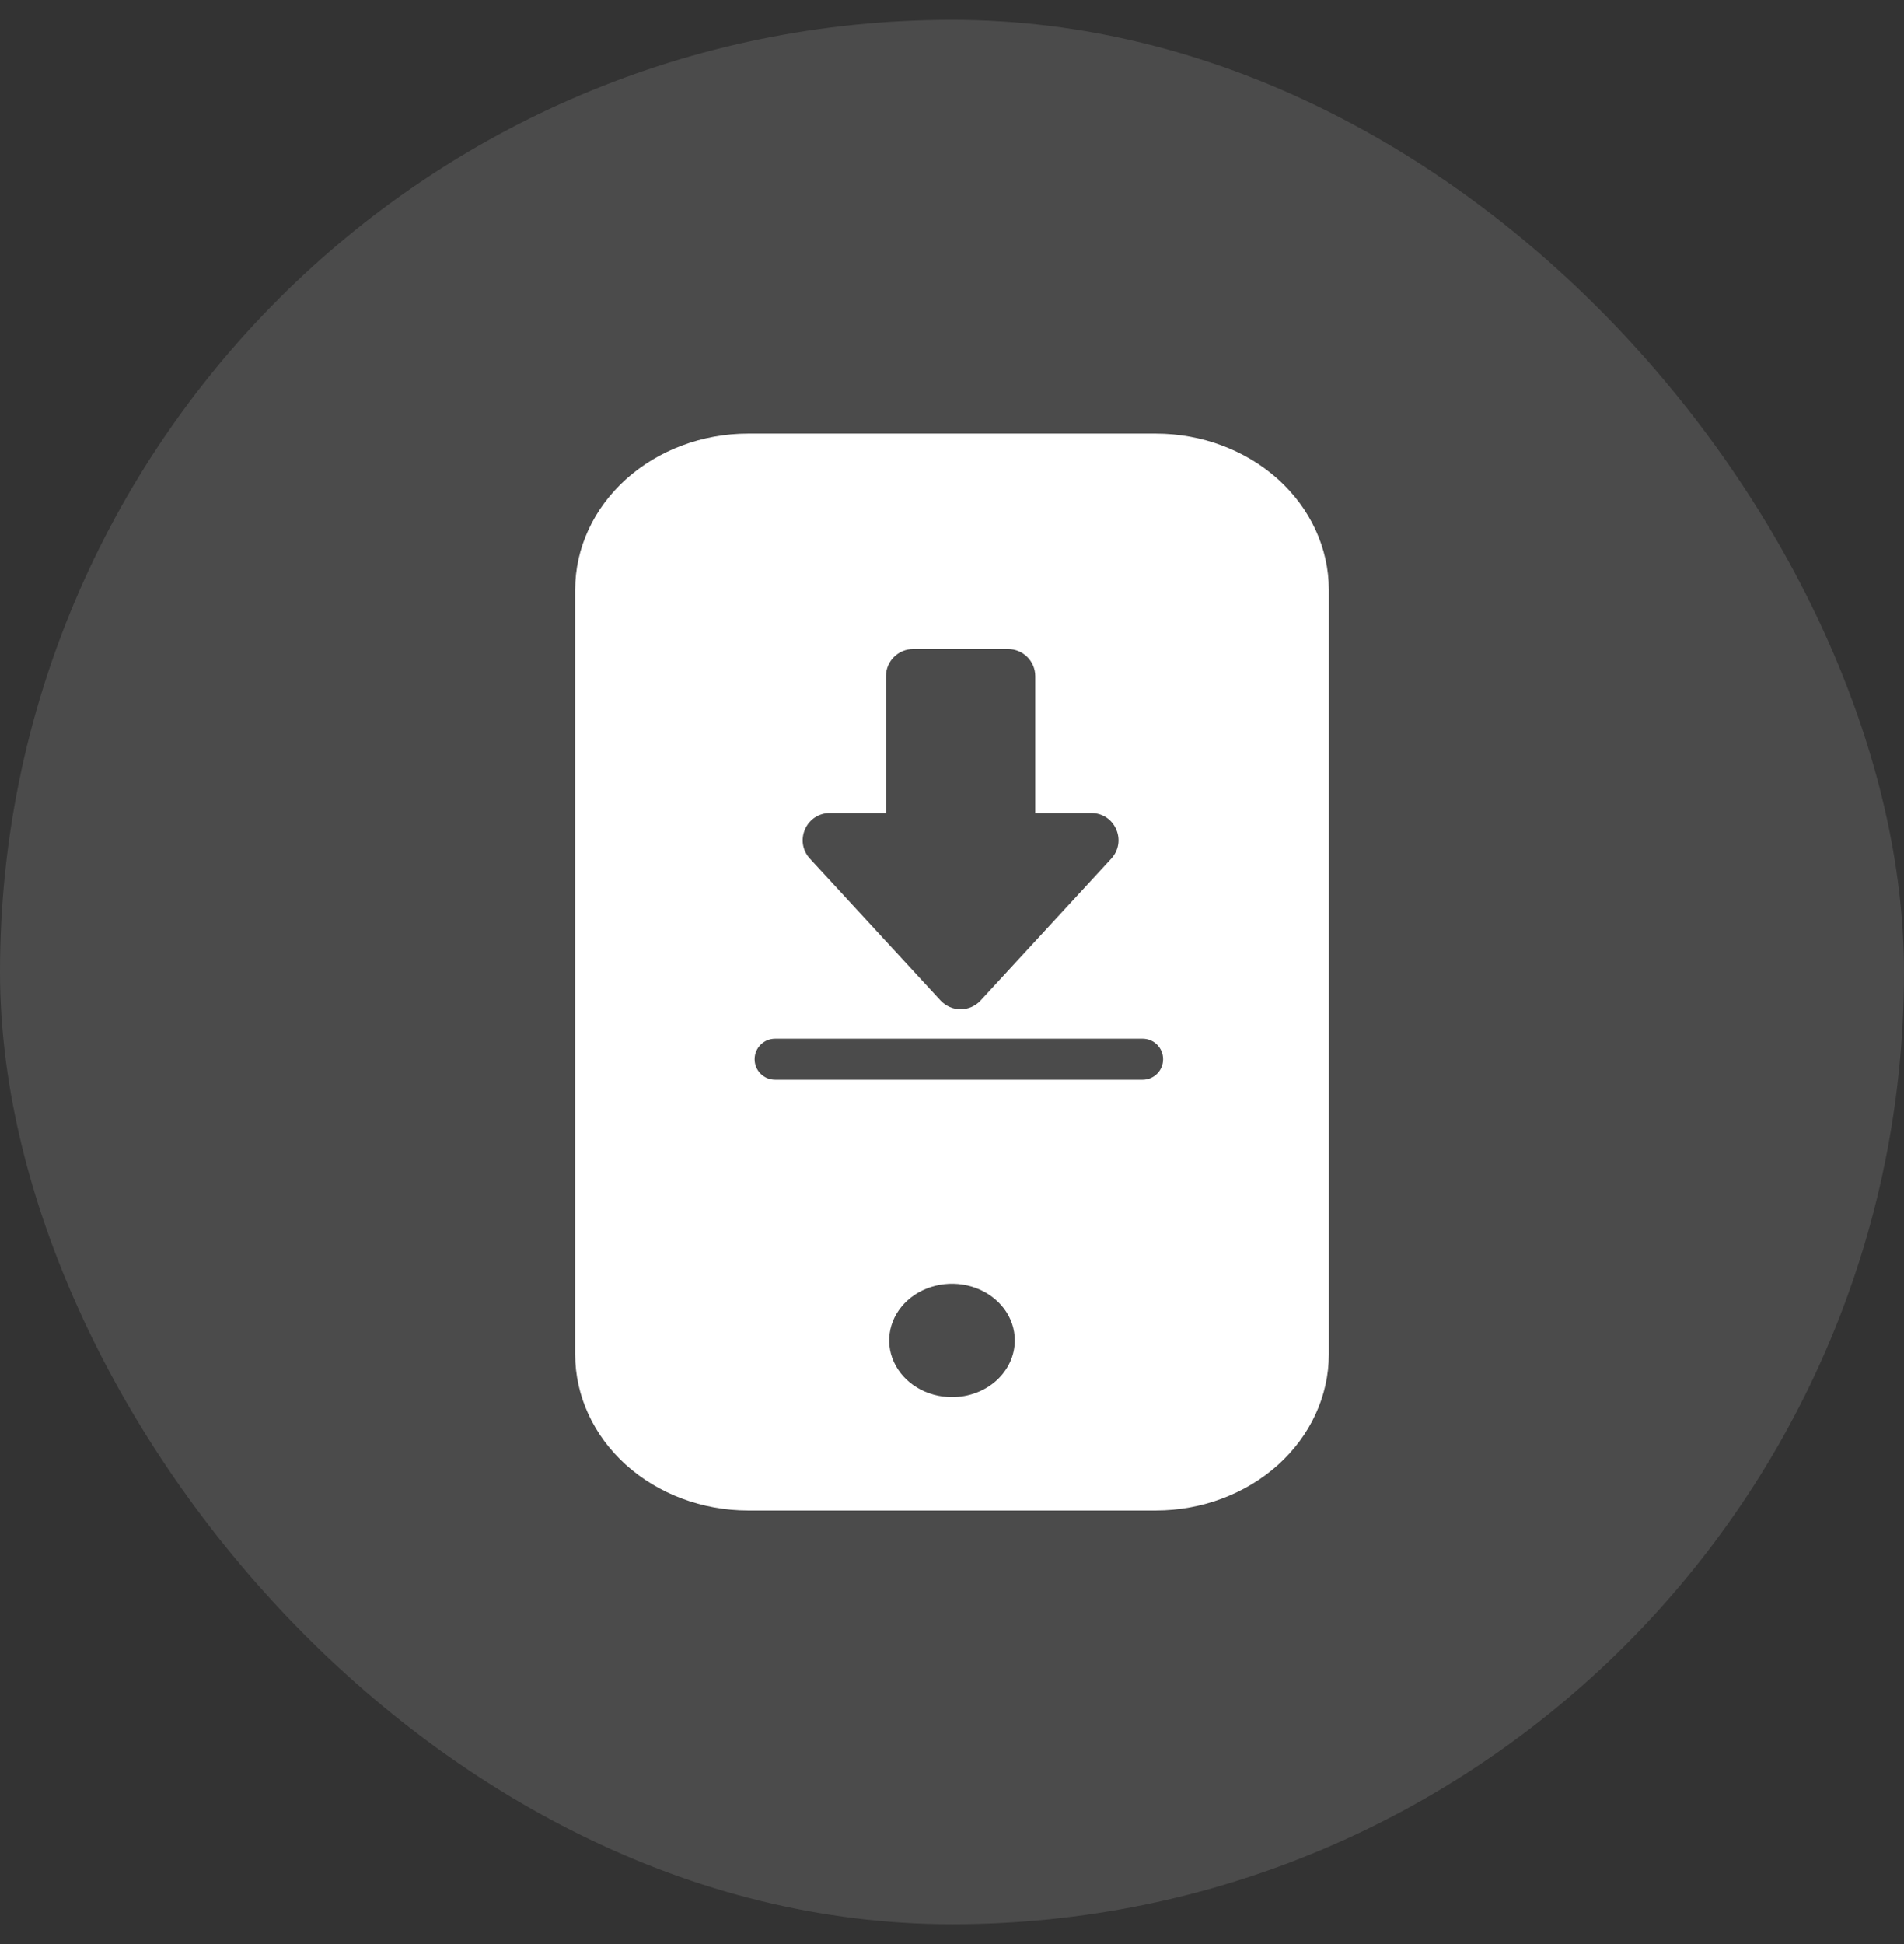 <svg width="48" height="49" viewBox="0 0 48 49" fill="none" xmlns="http://www.w3.org/2000/svg">
<rect x="0" y="0" width="48" height="49" fill="#333333" stroke="none"/>
<rect y="0.5" width="48" height="48" rx="24" fill="white" fill-opacity="0.12"/>
<path fill-rule="evenodd" clip-rule="evenodd" d="M29.14 10.929H18.86C17.704 10.93 16.596 11.345 15.778 12.082C14.96 12.82 14.501 13.82 14.5 14.863V34.138C14.501 35.181 14.96 36.181 15.778 36.919C16.596 37.656 17.704 38.071 18.86 38.072H29.14C30.296 38.071 31.404 37.656 32.222 36.919C33.039 36.181 33.499 35.181 33.5 34.138V14.863C33.499 13.82 33.039 12.82 32.222 12.082C31.404 11.345 30.296 10.93 29.14 10.929ZM24 35.215C23.687 35.215 23.381 35.131 23.12 34.974C22.86 34.817 22.657 34.594 22.537 34.333C22.417 34.072 22.386 33.785 22.447 33.507C22.508 33.23 22.659 32.976 22.88 32.776C23.102 32.576 23.384 32.44 23.691 32.385C23.998 32.33 24.317 32.358 24.606 32.466C24.895 32.574 25.142 32.758 25.317 32.992C25.491 33.227 25.583 33.504 25.583 33.786C25.583 34.165 25.416 34.528 25.12 34.796C24.823 35.064 24.42 35.215 24 35.215ZM25.413 16.358H23.021C22.643 16.358 22.335 16.665 22.335 17.044V20.493H20.922C20.646 20.493 20.405 20.65 20.294 20.903C20.184 21.156 20.23 21.439 20.418 21.643L23.712 25.218C23.842 25.357 24.026 25.439 24.216 25.439C24.407 25.439 24.591 25.358 24.72 25.218L28.015 21.643C28.203 21.439 28.25 21.156 28.139 20.903C28.029 20.65 27.789 20.493 27.511 20.493H26.099L26.099 17.044C26.099 16.665 25.792 16.358 25.413 16.358ZM19.541 26.18H28.805C29.091 26.18 29.322 26.411 29.322 26.697C29.322 26.984 29.091 27.215 28.805 27.215H19.541C19.255 27.215 19.024 26.984 19.024 26.697C19.024 26.411 19.255 26.18 19.541 26.18Z" fill="white"/>
</svg>
